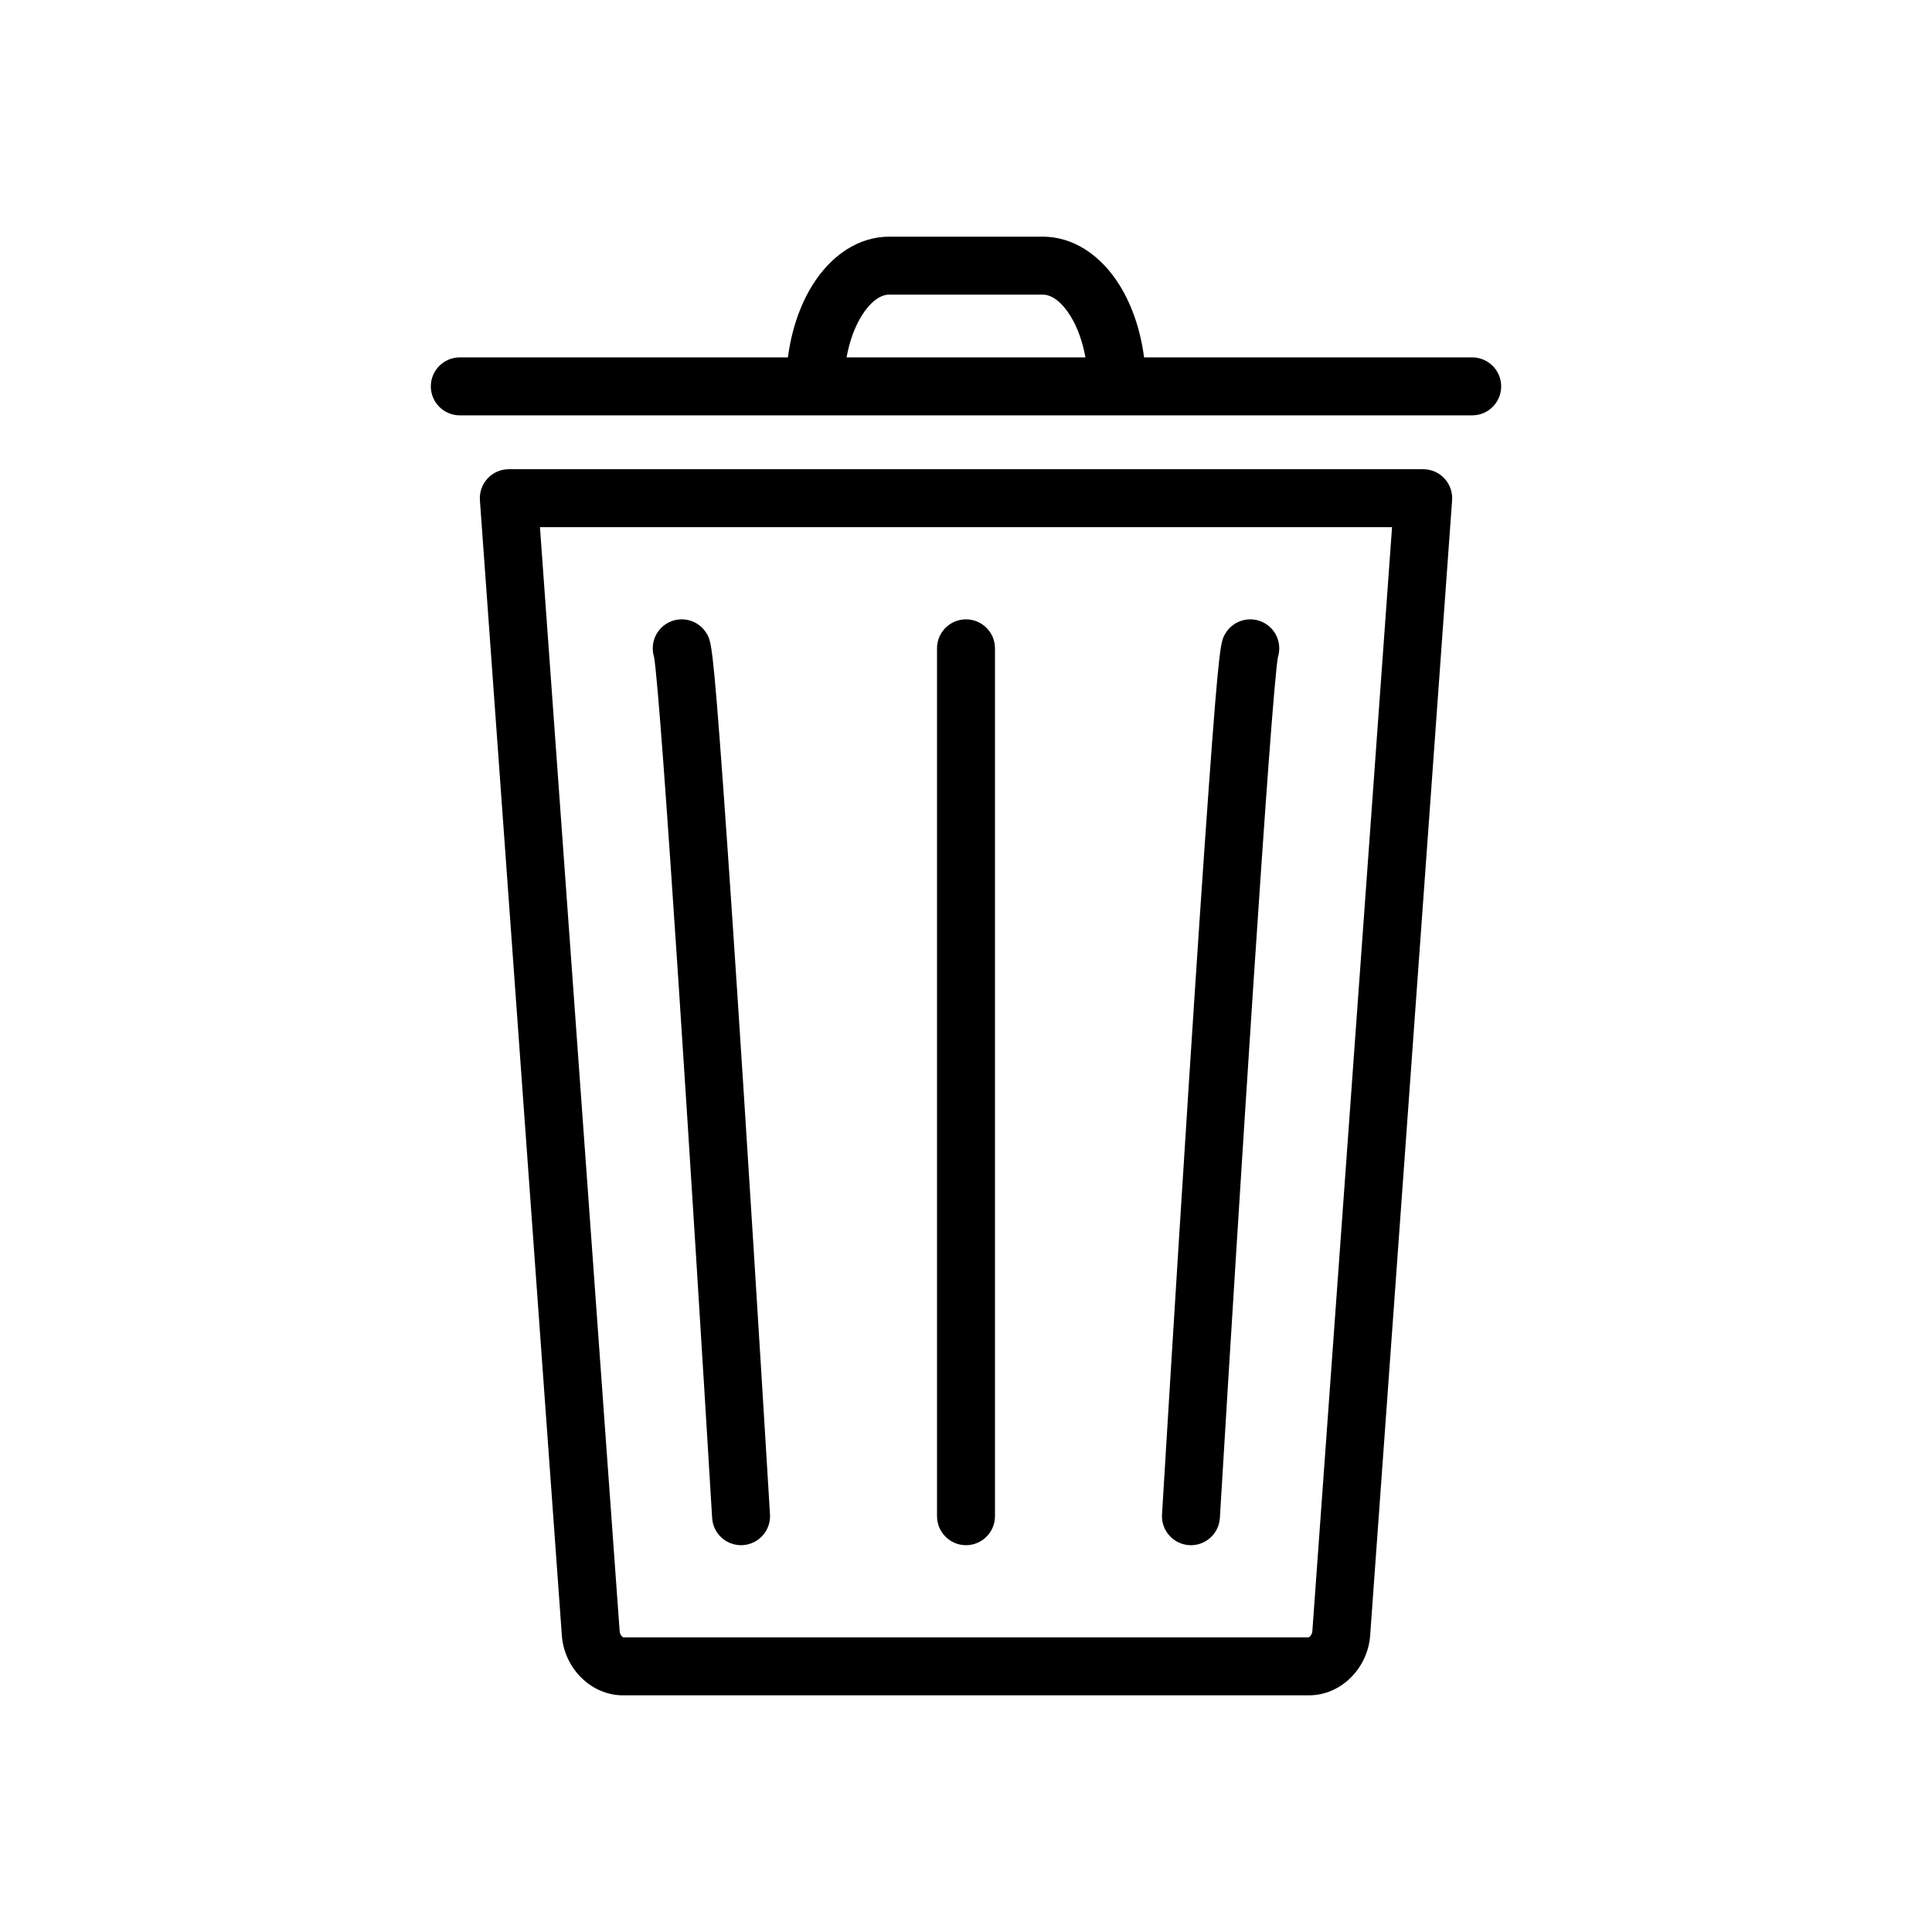 <svg xmlns="http://www.w3.org/2000/svg" width="2000" height="2000" enable-background="new 0 0 2000 2000" viewBox="0 0 2000 2000"><path d="M1473.28 485.719H526.719c-8.332 0-16.288 3.465-21.963 9.565s-8.559 14.285-7.958 22.596l84.802 1174.815c1.122 16.23 7.966 31.554 19.272 43.15C612.913 1748.197 628.599 1755 645.039 1755h709.922c16.439 0 32.126-6.803 44.169-19.155 11.306-11.597 18.149-26.921 19.265-43.059l84.808-1174.907c.6-8.31-2.283-16.496-7.958-22.596C1489.568 489.184 1481.612 485.719 1473.28 485.719zM1358.544 1688.558c-.257 3.716-2.752 6.076-3.766 6.442H645.221c-1.014-.366-3.509-2.729-3.772-6.534L558.962 545.719h882.075L1358.544 1688.558zM1524.01 369.968h-339.659c-3.604-27.597-12.145-53.2-24.947-74.06C1139.546 263.556 1110.458 245 1079.598 245H920.402c-30.86 0-59.948 18.556-79.806 50.908-12.803 20.859-21.344 46.463-24.947 74.06H475.99c-16.569 0-30 13.432-30 30s13.431 30 30 30h1048.02c16.568 0 30-13.432 30-30S1540.578 369.968 1524.01 369.968zM891.732 327.295C900.429 313.126 910.879 305 920.402 305h159.195c9.523 0 19.974 8.126 28.67 22.295 7.186 11.709 12.449 26.492 15.376 42.673H876.356C879.284 353.787 884.546 339.004 891.732 327.295z"/><path d="M737.199 1571.378c.959 15.926 14.172 28.199 29.918 28.198.606 0 1.218-.019 1.831-.055 16.539-.996 29.139-15.21 28.144-31.749-.133-2.211-13.474-223.69-27.645-444.047-8.326-129.464-15.305-233.23-20.744-308.414-10.736-148.388-12.449-151.339-17.026-159.227-8.317-14.329-26.676-19.205-41.005-10.889-12.343 7.163-17.671 21.777-13.597 34.85C684.318 721.512 716.894 1234.021 737.199 1571.378zM1231.053 1599.522c.614.036 1.224.055 1.831.055 15.744 0 28.959-12.273 29.918-28.198 20.305-337.357 52.88-849.866 60.125-891.332 4.074-13.072-1.254-27.686-13.597-34.85-14.332-8.315-32.688-3.442-41.006 10.889-4.577 7.888-6.29 10.839-17.025 159.227-5.439 75.185-12.419 178.95-20.744 308.414-14.171 220.356-27.512 441.836-27.645 444.047C1201.914 1584.312 1214.515 1598.525 1231.053 1599.522zM1000 1599.575c16.568 0 30-13.432 30-30V671.144c0-16.568-13.432-30-30-30s-30 13.432-30 30v898.432C970 1586.144 983.432 1599.575 1000 1599.575z"/></svg>